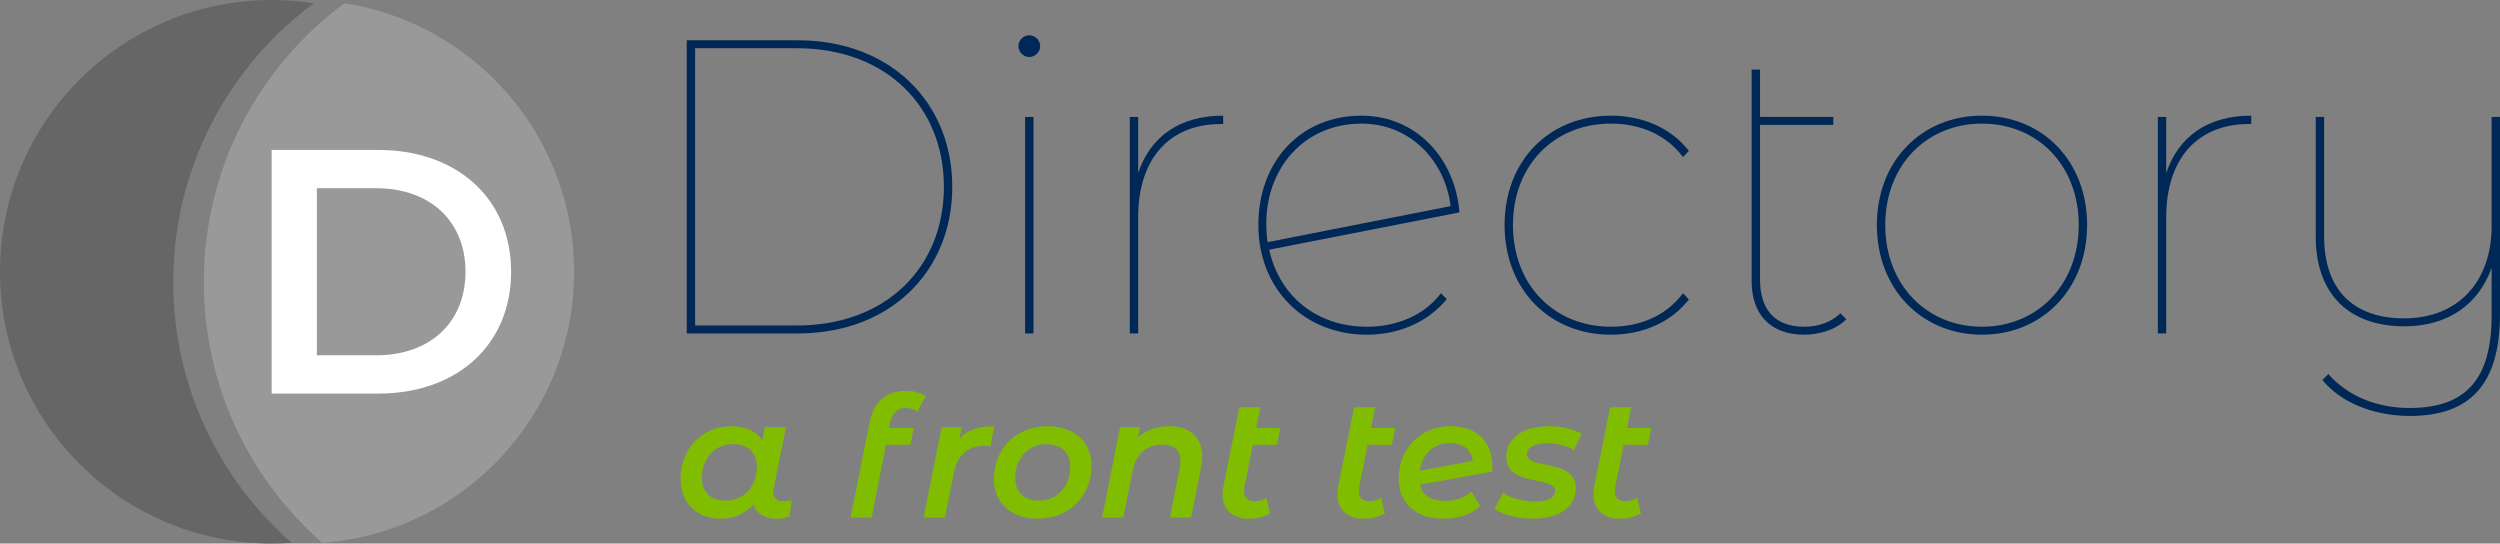 <!-- Generator: Adobe Illustrator 17.0.0, SVG Export Plug-In  -->
<svg version="1.1"
	 xmlns="http://www.w3.org/2000/svg" xmlns:xlink="http://www.w3.org/1999/xlink" xmlns:a="http://ns.adobe.com/AdobeSVGViewerExtensions/3.0/"
	 x="0px" y="0px" width="336.732px" height="73.208px" viewBox="0 0 336.732 73.208" enable-background="new 0 0 336.732 73.208"
	 xml:space="preserve">
<rect x="0" y="0" width="336.732" height="73.208" fill="#808080" stroke="none"/>
<defs>
</defs>
<g>
	<path fill="#002857" d="M92.5,5.424h14.949c12.467,0,20.816,8.349,20.816,19.744s-8.349,19.744-20.816,19.744H92.5V5.424z
		 M107.336,43.84c12.072,0,19.801-7.897,19.801-18.672c0-10.774-7.729-18.672-19.801-18.672H93.628V43.84H107.336z"/>
	<path fill="#002857" d="M137.171,6.214c0-0.79,0.677-1.467,1.466-1.467c0.79,0,1.467,0.677,1.467,1.467
		c0,0.79-0.677,1.466-1.467,1.466C137.848,7.68,137.171,7.003,137.171,6.214z M138.074,15.747h1.128v29.165h-1.128V15.747z"/>
	<path fill="#002857" d="M164.755,15.578v1.128h-0.339c-6.995,0-11.113,4.795-11.113,12.523v15.683h-1.128V15.747h1.128v7.56
		C154.939,18.398,158.888,15.578,164.755,15.578z"/>
	<path fill="#002857" d="M194.086,39.497l0.79,0.79c-2.595,3.159-6.544,4.795-10.775,4.795c-8.405,0-14.61-6.149-14.61-14.78
		c0-8.631,5.754-14.723,13.877-14.723c7.56,0,12.693,5.979,13.201,13.031l-25.611,5.021c1.354,6.262,6.431,10.379,13.144,10.379
		C188.05,44.009,191.774,42.543,194.086,39.497z M170.563,30.132c0,0.846,0.056,1.692,0.169,2.482l24.652-4.851
		c-0.677-5.811-5.19-11.113-12.016-11.113C175.865,16.65,170.563,22.404,170.563,30.132z"/>
	<path fill="#002857" d="M202.656,30.301c0-8.687,6.036-14.723,14.329-14.723c4.174,0,8.01,1.58,10.492,4.738l-0.79,0.846
		c-2.256-3.046-5.811-4.513-9.703-4.513c-7.616,0-13.201,5.584-13.201,13.651c0,8.124,5.585,13.708,13.201,13.708
		c3.892,0,7.446-1.466,9.703-4.513l0.79,0.846c-2.482,3.159-6.318,4.739-10.492,4.739C208.692,45.082,202.656,38.989,202.656,30.301
		z"/>
	<path fill="#002857" d="M248.684,42.994c-1.354,1.41-3.61,2.087-5.698,2.087c-4.625,0-7.051-2.877-7.051-7.165V9.373h1.128v6.375
		h9.872v1.072h-9.872v20.816c0,4.118,2.031,6.375,5.979,6.375c1.861,0,3.61-0.62,4.852-1.805L248.684,42.994z"/>
	<path fill="#002857" d="M252.8,30.301c0-8.631,6.036-14.723,14.16-14.723c8.123,0,14.159,6.092,14.159,14.723
		c0,8.631-6.036,14.78-14.159,14.78C258.837,45.082,252.8,38.933,252.8,30.301z M279.991,30.301c0-8.067-5.584-13.651-13.03-13.651
		c-7.447,0-13.031,5.584-13.031,13.651s5.584,13.708,13.031,13.708C274.407,44.009,279.991,38.368,279.991,30.301z"/>
	<path fill="#002857" d="M303.227,15.578v1.128h-0.339c-6.995,0-11.113,4.795-11.113,12.523v15.683h-1.128V15.747h1.128v7.56
		C293.412,18.398,297.36,15.578,303.227,15.578z"/>
	<path fill="#002857" d="M336.732,15.747v26.57c0,9.42-4.005,13.708-12.128,13.708c-4.852,0-9.364-1.805-11.79-4.852l0.789-0.79
		c2.596,2.933,6.487,4.569,10.944,4.569c7.56,0,11.057-3.836,11.057-12.467v-6.431c-1.692,4.851-5.811,7.897-11.733,7.897
		c-7.391,0-11.96-4.231-11.96-12.128V15.747h1.129v16.078c0,7.221,3.948,11.057,10.774,11.057c7.334,0,11.79-5.021,11.79-12.411
		V15.747H336.732z"/>
</g>
<g>
	<path fill="#80BD01" d="M106.635,67.319l-0.296,2.255c-0.547,0.205-1.162,0.296-1.777,0.296c-1.641,0-2.711-0.752-3.076-1.937
		c-1.071,1.23-2.597,1.937-4.465,1.937c-2.984,0-5.354-1.982-5.354-5.354c0-4.146,2.962-7.107,6.857-7.107
		c1.891,0,3.326,0.638,4.146,1.936l0.342-1.799h2.848l-1.64,8.178c-0.045,0.182-0.068,0.365-0.068,0.524
		c0,0.843,0.524,1.276,1.413,1.276C105.975,67.524,106.362,67.433,106.635,67.319z M101.942,62.876c0-1.891-1.162-3.053-3.212-3.053
		c-2.415,0-4.192,1.868-4.192,4.556c0,1.891,1.162,3.053,3.212,3.053C100.166,67.433,101.942,65.565,101.942,62.876z"/>
	<path fill="#80BD01" d="M119.889,56.976l-0.137,0.661h3.326l-0.456,2.278h-3.28l-1.937,9.796h-2.848l2.597-12.94
		c0.501-2.551,2.142-4.124,4.875-4.124c1.048,0,2.028,0.251,2.666,0.729l-1.139,2.073c-0.41-0.319-0.911-0.501-1.526-0.501
		C120.846,54.949,120.208,55.609,119.889,56.976z"/>
	<path fill="#80BD01" d="M133.92,57.409l-0.524,2.711c-0.251-0.046-0.433-0.068-0.707-0.068c-2.232,0-3.713,1.139-4.214,3.667
		l-1.208,5.992h-2.848l2.415-12.165h2.711l-0.319,1.572C130.343,57.842,131.87,57.409,133.92,57.409z"/>
	<path fill="#80BD01" d="M133.873,64.517c0-4.078,3.007-7.107,7.222-7.107c3.6,0,5.923,2.096,5.923,5.331
		c0,4.078-3.03,7.131-7.245,7.131C136.196,69.871,133.873,67.729,133.873,64.517z M144.147,62.876c0-1.891-1.162-3.053-3.212-3.053
		c-2.415,0-4.192,1.868-4.192,4.556c0,1.891,1.162,3.053,3.212,3.053C142.37,67.433,144.147,65.565,144.147,62.876z"/>
	<path fill="#80BD01" d="M161.936,61.51c0,0.456-0.068,0.934-0.16,1.458l-1.344,6.743h-2.848l1.321-6.675
		c0.068-0.342,0.091-0.661,0.091-0.934c0-1.413-0.774-2.21-2.438-2.21c-2.073,0-3.508,1.139-3.987,3.508l-1.276,6.311h-2.848
		l2.415-12.165h2.711l-0.273,1.344c1.116-1.002,2.574-1.48,4.192-1.48C160.182,57.409,161.936,58.844,161.936,61.51z"/>
	<path fill="#80BD01" d="M167.605,65.633c-0.022,0.182-0.045,0.364-0.045,0.524c0,0.843,0.433,1.367,1.413,1.367
		c0.547,0,1.116-0.16,1.595-0.479l0.501,2.096c-0.866,0.546-1.914,0.729-2.939,0.729c-2.027,0-3.462-1.208-3.462-3.235
		c0-0.296,0.022-0.638,0.091-0.979l2.165-10.798h2.848l-0.57,2.779h3.258l-0.456,2.278h-3.258L167.605,65.633z"/>
	<path fill="#80BD01" d="M183.07,65.633c-0.022,0.182-0.045,0.364-0.045,0.524c0,0.843,0.433,1.367,1.413,1.367
		c0.547,0,1.116-0.16,1.595-0.479l0.501,2.096c-0.866,0.546-1.914,0.729-2.938,0.729c-2.028,0-3.463-1.208-3.463-3.235
		c0-0.296,0.022-0.638,0.091-0.979l2.165-10.798h2.848l-0.57,2.779h3.258l-0.456,2.278h-3.258L183.07,65.633z"/>
	<path fill="#80BD01" d="M201.021,62.899c0,0.205,0,0.41-0.023,0.615l-9.728,1.777c0.319,1.412,1.413,2.164,3.417,2.164
		c1.39,0,2.666-0.433,3.508-1.253l1.185,1.982c-1.276,1.139-3.099,1.686-4.966,1.686c-3.691,0-6.015-2.119-6.015-5.354
		c0-4.055,2.871-7.107,6.994-7.107C198.674,57.409,201.021,59.254,201.021,62.899z M191.247,63.4l7.131-1.321
		c-0.183-1.549-1.39-2.392-3.099-2.392C193.07,59.687,191.589,61.145,191.247,63.4z"/>
	<path fill="#80BD01" d="M201.291,68.549l1.185-2.187c0.979,0.706,2.62,1.185,4.237,1.185c1.868,0,2.756-0.547,2.756-1.458
		c0-2.005-6.583-0.456-6.583-4.579c0-2.552,2.324-4.101,5.786-4.101c1.641,0,3.349,0.387,4.374,1.048l-1.048,2.187
		c-1.071-0.684-2.415-0.934-3.599-0.934c-1.846,0-2.734,0.638-2.734,1.481c0,2.096,6.583,0.524,6.583,4.579
		c0,2.666-2.415,4.101-5.832,4.101C204.298,69.871,202.294,69.301,201.291,68.549z"/>
	<path fill="#80BD01" d="M217.554,65.633c-0.022,0.182-0.045,0.364-0.045,0.524c0,0.843,0.433,1.367,1.413,1.367
		c0.547,0,1.116-0.16,1.595-0.479l0.501,2.096c-0.866,0.546-1.914,0.729-2.939,0.729c-2.027,0-3.462-1.208-3.462-3.235
		c0-0.296,0.022-0.638,0.091-0.979l2.165-10.798h2.848l-0.57,2.779h3.258l-0.456,2.278h-3.258L217.554,65.633z"/>
</g>
<g>
	<g>
		<path fill="#666666" d="M23.337,37.977c0-15.395,7.447-29.04,18.937-37.545C40.427,0.151,38.533,0,36.604,0
			C16.384,0,0,16.384,0,36.604c0,20.22,16.384,36.604,36.604,36.604c0.899,0,1.798-0.034,2.677-0.103
			C29.507,64.56,23.337,51.993,23.337,37.977z"/>
		<path fill="#999999" d="M46.392,0.432c-11.49,8.504-18.937,22.149-18.937,37.545c0,14.016,6.17,26.583,15.944,35.129
			c18.971-1.366,33.927-17.18,33.927-36.501C77.327,18.312,63.922,3.164,46.392,0.432z"/>
	</g>
	<g>
		<path fill="#FFFFFF" d="M36.587,20.195h14.346c10.642,0,17.909,6.563,17.909,16.409s-7.267,16.409-17.909,16.409H36.587V20.195z
			 M50.651,47.856c7.313,0,12.048-4.454,12.048-11.252s-4.735-11.252-12.048-11.252h-7.97v22.504H50.651z"/>
	</g>
</g>
</svg>